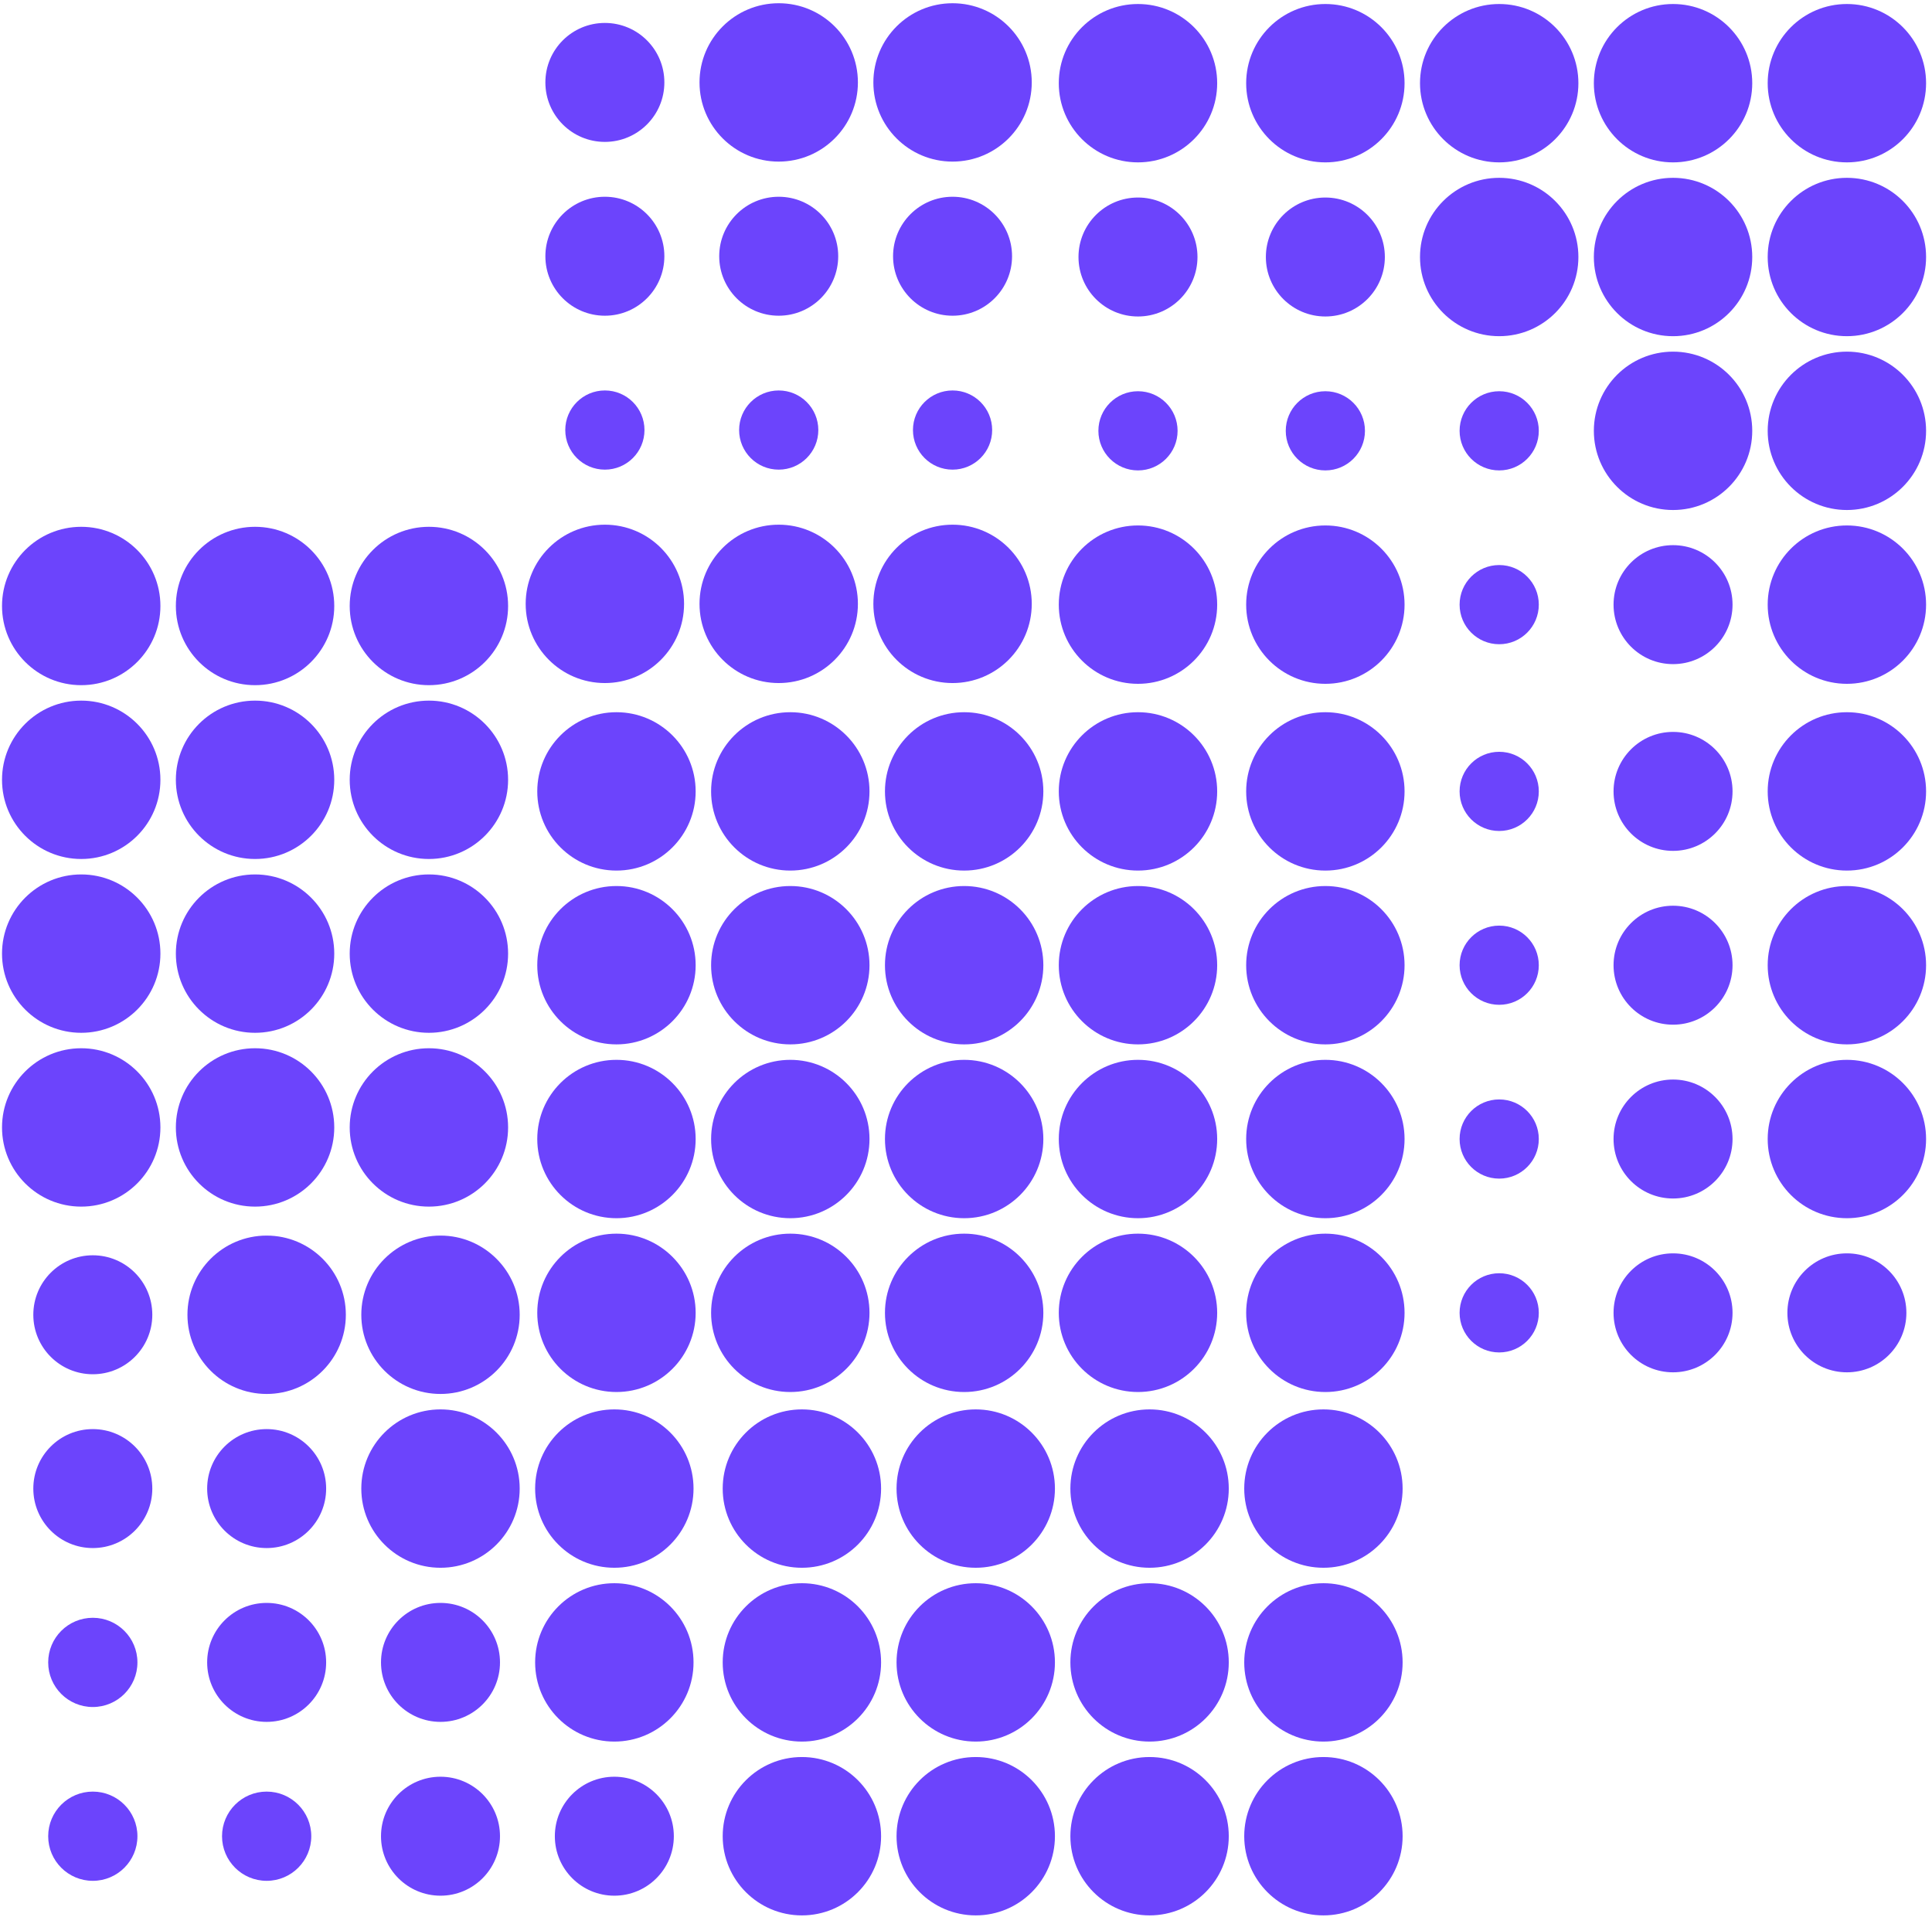 <svg width="263" height="261" viewBox="0 0 263 261" fill="none" xmlns="http://www.w3.org/2000/svg">
<g clip-path="url(#clip0_5662_1715)">
<path d="M180.419 189.525C186.373 189.525 191.2 184.698 191.2 178.744C191.2 172.79 186.373 167.963 180.419 167.963C174.465 167.963 169.639 172.79 169.639 178.744C169.639 184.698 174.465 189.525 180.419 189.525Z" fill="#6C44FC"/>
<path d="M180.419 165.86C186.373 165.86 191.2 161.033 191.2 155.079C191.2 149.125 186.373 144.298 180.419 144.298C174.465 144.298 169.639 149.125 169.639 155.079C169.639 161.033 174.465 165.86 180.419 165.86Z" fill="#6C44FC"/>
<path d="M180.419 142.195C186.373 142.195 191.2 137.368 191.2 131.414C191.2 125.46 186.373 120.633 180.419 120.633C174.465 120.633 169.639 125.46 169.639 131.414C169.639 137.368 174.465 142.195 180.419 142.195Z" fill="#6C44FC"/>
<path d="M180.419 118.53C186.373 118.53 191.2 113.703 191.2 107.749C191.2 101.795 186.373 96.968 180.419 96.968C174.465 96.968 169.639 101.795 169.639 107.749C169.639 113.703 174.465 118.53 180.419 118.53Z" fill="#6C44FC"/>
<path d="M204.084 184.135C207.061 184.135 209.474 181.721 209.474 178.744C209.474 175.767 207.061 173.354 204.084 173.354C201.107 173.354 198.693 175.767 198.693 178.744C198.693 181.721 201.107 184.135 204.084 184.135Z" fill="#6C44FC"/>
<path d="M204.084 160.47C207.061 160.47 209.474 158.056 209.474 155.079C209.474 152.102 207.061 149.689 204.084 149.689C201.107 149.689 198.693 152.102 198.693 155.079C198.693 158.056 201.107 160.47 204.084 160.47Z" fill="#6C44FC"/>
<path d="M204.084 136.805C207.061 136.805 209.474 134.391 209.474 131.414C209.474 128.437 207.061 126.024 204.084 126.024C201.107 126.024 198.693 128.437 198.693 131.414C198.693 134.391 201.107 136.805 204.084 136.805Z" fill="#6C44FC"/>
<path d="M204.084 113.139C207.061 113.139 209.474 110.725 209.474 107.748C209.474 104.771 207.061 102.358 204.084 102.358C201.107 102.358 198.693 104.771 198.693 107.748C198.693 110.725 201.107 113.139 204.084 113.139Z" fill="#6C44FC"/>
<path d="M227.749 186.842C232.222 186.842 235.848 183.217 235.848 178.744C235.848 174.271 232.222 170.645 227.749 170.645C223.276 170.645 219.65 174.271 219.65 178.744C219.65 183.217 223.276 186.842 227.749 186.842Z" fill="#6C44FC"/>
<path d="M227.749 163.177C232.222 163.177 235.848 159.551 235.848 155.079C235.848 150.606 232.222 146.98 227.749 146.98C223.276 146.98 219.65 150.606 219.65 155.079C219.65 159.551 223.276 163.177 227.749 163.177Z" fill="#6C44FC"/>
<path d="M227.749 139.512C232.222 139.512 235.848 135.886 235.848 131.414C235.848 126.941 232.222 123.315 227.749 123.315C223.276 123.315 219.65 126.941 219.65 131.414C219.65 135.886 223.276 139.512 227.749 139.512Z" fill="#6C44FC"/>
<path d="M227.749 115.847C232.222 115.847 235.848 112.221 235.848 107.749C235.848 103.276 232.222 99.65 227.749 99.65C223.276 99.65 219.65 103.276 219.65 107.749C219.65 112.221 223.276 115.847 227.749 115.847Z" fill="#6C44FC"/>
<path d="M251.414 186.842C255.887 186.842 259.513 183.217 259.513 178.744C259.513 174.271 255.887 170.645 251.414 170.645C246.941 170.645 243.315 174.271 243.315 178.744C243.315 183.217 246.941 186.842 251.414 186.842Z" fill="#6C44FC"/>
<path d="M251.414 165.86C257.368 165.86 262.194 161.033 262.194 155.079C262.194 149.125 257.368 144.298 251.414 144.298C245.46 144.298 240.633 149.125 240.633 155.079C240.633 161.033 245.46 165.86 251.414 165.86Z" fill="#6C44FC"/>
<path d="M251.414 142.194C257.368 142.194 262.194 137.368 262.194 131.414C262.194 125.46 257.368 120.633 251.414 120.633C245.46 120.633 240.633 125.46 240.633 131.414C240.633 137.368 245.46 142.194 251.414 142.194Z" fill="#6C44FC"/>
<path d="M251.414 118.529C257.368 118.529 262.194 113.703 262.194 107.749C262.194 101.794 257.368 96.968 251.414 96.968C245.46 96.968 240.633 101.794 240.633 107.749C240.633 113.703 245.46 118.529 251.414 118.529Z" fill="#6C44FC"/>
<path d="M83.918 189.524C89.871 189.524 94.698 184.698 94.698 178.744C94.698 172.79 89.871 167.963 83.918 167.963C77.963 167.963 73.137 172.79 73.137 178.744C73.137 184.698 77.963 189.524 83.918 189.524Z" fill="#6C44FC"/>
<path d="M83.918 165.86C89.871 165.86 94.698 161.033 94.698 155.079C94.698 149.125 89.871 144.298 83.918 144.298C77.963 144.298 73.137 149.125 73.137 155.079C73.137 161.033 77.963 165.86 83.918 165.86Z" fill="#6C44FC"/>
<path d="M83.918 142.194C89.871 142.194 94.698 137.368 94.698 131.414C94.698 125.46 89.871 120.633 83.918 120.633C77.963 120.633 73.137 125.46 73.137 131.414C73.137 137.368 77.963 142.194 83.918 142.194Z" fill="#6C44FC"/>
<path d="M83.918 118.529C89.871 118.529 94.698 113.703 94.698 107.749C94.698 101.794 89.871 96.968 83.918 96.968C77.963 96.968 73.137 101.794 73.137 107.749C73.137 113.703 77.963 118.529 83.918 118.529Z" fill="#6C44FC"/>
<path d="M107.582 189.524C113.536 189.524 118.363 184.698 118.363 178.744C118.363 172.79 113.536 167.963 107.582 167.963C101.628 167.963 96.801 172.79 96.801 178.744C96.801 184.698 101.628 189.524 107.582 189.524Z" fill="#6C44FC"/>
<path d="M107.583 165.86C113.537 165.86 118.363 161.033 118.363 155.079C118.363 149.125 113.537 144.298 107.583 144.298C101.628 144.298 96.802 149.125 96.802 155.079C96.802 161.033 101.628 165.86 107.583 165.86Z" fill="#6C44FC"/>
<path d="M107.582 142.194C113.536 142.194 118.363 137.368 118.363 131.414C118.363 125.46 113.536 120.633 107.582 120.633C101.628 120.633 96.801 125.46 96.801 131.414C96.801 137.368 101.628 142.194 107.582 142.194Z" fill="#6C44FC"/>
<path d="M107.582 118.529C113.536 118.529 118.363 113.703 118.363 107.749C118.363 101.794 113.536 96.968 107.582 96.968C101.628 96.968 96.801 101.794 96.801 107.749C96.801 113.703 101.628 118.529 107.582 118.529Z" fill="#6C44FC"/>
<path d="M131.249 189.525C137.203 189.525 142.029 184.698 142.029 178.744C142.029 172.79 137.203 167.963 131.249 167.963C125.294 167.963 120.468 172.79 120.468 178.744C120.468 184.698 125.294 189.525 131.249 189.525Z" fill="#6C44FC"/>
<path d="M131.249 165.86C137.203 165.86 142.029 161.033 142.029 155.079C142.029 149.125 137.203 144.298 131.249 144.298C125.294 144.298 120.468 149.125 120.468 155.079C120.468 161.033 125.294 165.86 131.249 165.86Z" fill="#6C44FC"/>
<path d="M131.249 142.195C137.203 142.195 142.029 137.368 142.029 131.414C142.029 125.46 137.203 120.633 131.249 120.633C125.294 120.633 120.468 125.46 120.468 131.414C120.468 137.368 125.294 142.195 131.249 142.195Z" fill="#6C44FC"/>
<path d="M131.249 118.53C137.203 118.53 142.029 113.703 142.029 107.749C142.029 101.795 137.203 96.968 131.249 96.968C125.294 96.968 120.468 101.795 120.468 107.749C120.468 113.703 125.294 118.53 131.249 118.53Z" fill="#6C44FC"/>
<path d="M154.912 189.524C160.866 189.524 165.693 184.698 165.693 178.744C165.693 172.79 160.866 167.963 154.912 167.963C148.958 167.963 144.131 172.79 144.131 178.744C144.131 184.698 148.958 189.524 154.912 189.524Z" fill="#6C44FC"/>
<path d="M154.913 165.86C160.867 165.86 165.693 161.033 165.693 155.079C165.693 149.125 160.867 144.298 154.913 144.298C148.959 144.298 144.132 149.125 144.132 155.079C144.132 161.033 148.959 165.86 154.913 165.86Z" fill="#6C44FC"/>
<path d="M154.912 142.194C160.866 142.194 165.693 137.368 165.693 131.414C165.693 125.46 160.866 120.633 154.912 120.633C148.958 120.633 144.131 125.46 144.131 131.414C144.131 137.368 148.958 142.194 154.912 142.194Z" fill="#6C44FC"/>
<path d="M154.912 118.529C160.866 118.529 165.693 113.703 165.693 107.749C165.693 101.794 160.866 96.968 154.912 96.968C148.958 96.968 144.131 101.794 144.131 107.749C144.131 113.703 148.958 118.529 154.912 118.529Z" fill="#6C44FC"/>
<path d="M180.419 93.103C186.373 93.103 191.2 88.276 191.2 82.322C191.2 76.368 186.373 71.541 180.419 71.541C174.465 71.541 169.639 76.368 169.639 82.322C169.639 88.276 174.465 93.103 180.419 93.103Z" fill="#6C44FC"/>
<path d="M180.419 64.047C183.396 64.047 185.809 61.633 185.809 58.657C185.809 55.679 183.396 53.266 180.419 53.266C177.442 53.266 175.028 55.679 175.028 58.657C175.028 61.633 177.442 64.047 180.419 64.047Z" fill="#6C44FC"/>
<path d="M180.419 43.09C184.892 43.09 188.518 39.465 188.518 34.992C188.518 30.519 184.892 26.893 180.419 26.893C175.946 26.893 172.32 30.519 172.32 34.992C172.32 39.465 175.946 43.09 180.419 43.09Z" fill="#6C44FC"/>
<path d="M180.419 22.108C186.373 22.108 191.2 17.281 191.2 11.327C191.2 5.373 186.373 0.546 180.419 0.546C174.465 0.546 169.639 5.373 169.639 11.327C169.639 17.281 174.465 22.108 180.419 22.108Z" fill="#6C44FC"/>
<path d="M204.084 87.712C207.061 87.712 209.474 85.299 209.474 82.322C209.474 79.344 207.061 76.931 204.084 76.931C201.107 76.931 198.693 79.344 198.693 82.322C198.693 85.299 201.107 87.712 204.084 87.712Z" fill="#6C44FC"/>
<path d="M204.084 64.047C207.061 64.047 209.474 61.633 209.474 58.657C209.474 55.679 207.061 53.266 204.084 53.266C201.107 53.266 198.693 55.679 198.693 58.657C198.693 61.633 201.107 64.047 204.084 64.047Z" fill="#6C44FC"/>
<path d="M204.083 45.772C210.038 45.772 214.864 40.946 214.864 34.992C214.864 29.038 210.038 24.211 204.083 24.211C198.129 24.211 193.303 29.038 193.303 34.992C193.303 40.946 198.129 45.772 204.083 45.772Z" fill="#6C44FC"/>
<path d="M204.083 22.107C210.038 22.107 214.864 17.281 214.864 11.327C214.864 5.373 210.038 0.546 204.083 0.546C198.129 0.546 193.303 5.373 193.303 11.327C193.303 17.281 198.129 22.107 204.083 22.107Z" fill="#6C44FC"/>
<path d="M227.749 90.421C232.222 90.421 235.848 86.795 235.848 82.322C235.848 77.849 232.222 74.223 227.749 74.223C223.276 74.223 219.65 77.849 219.65 82.322C219.65 86.795 223.276 90.421 227.749 90.421Z" fill="#6C44FC"/>
<path d="M227.749 69.438C233.704 69.438 238.53 64.611 238.53 58.657C238.53 52.703 233.704 47.877 227.749 47.877C221.795 47.877 216.969 52.703 216.969 58.657C216.969 64.611 221.795 69.438 227.749 69.438Z" fill="#6C44FC"/>
<path d="M227.749 45.773C233.704 45.773 238.53 40.946 238.53 34.992C238.53 29.038 233.704 24.211 227.749 24.211C221.795 24.211 216.969 29.038 216.969 34.992C216.969 40.946 221.795 45.773 227.749 45.773Z" fill="#6C44FC"/>
<path d="M227.749 22.108C233.704 22.108 238.53 17.281 238.53 11.327C238.53 5.373 233.704 0.546 227.749 0.546C221.795 0.546 216.969 5.373 216.969 11.327C216.969 17.281 221.795 22.108 227.749 22.108Z" fill="#6C44FC"/>
<path d="M251.414 93.103C257.368 93.103 262.194 88.276 262.194 82.322C262.194 76.368 257.368 71.541 251.414 71.541C245.46 71.541 240.633 76.368 240.633 82.322C240.633 88.276 245.46 93.103 251.414 93.103Z" fill="#6C44FC"/>
<path d="M251.414 69.438C257.368 69.438 262.194 64.611 262.194 58.657C262.194 52.703 257.368 47.876 251.414 47.876C245.46 47.876 240.633 52.703 240.633 58.657C240.633 64.611 245.46 69.438 251.414 69.438Z" fill="#6C44FC"/>
<path d="M251.414 45.772C257.368 45.772 262.194 40.946 262.194 34.992C262.194 29.038 257.368 24.211 251.414 24.211C245.46 24.211 240.633 29.038 240.633 34.992C240.633 40.946 245.46 45.772 251.414 45.772Z" fill="#6C44FC"/>
<path d="M251.414 22.107C257.368 22.107 262.194 17.281 262.194 11.327C262.194 5.373 257.368 0.546 251.414 0.546C245.46 0.546 240.633 5.373 240.633 11.327C240.633 17.281 245.46 22.107 251.414 22.107Z" fill="#6C44FC"/>
<path d="M154.912 93.103C160.866 93.103 165.693 88.276 165.693 82.322C165.693 76.368 160.866 71.541 154.912 71.541C148.958 71.541 144.131 76.368 144.131 82.322C144.131 88.276 148.958 93.103 154.912 93.103Z" fill="#6C44FC"/>
<path d="M154.913 64.047C157.89 64.047 160.303 61.633 160.303 58.657C160.303 55.679 157.89 53.266 154.913 53.266C151.936 53.266 149.522 55.679 149.522 58.657C149.522 61.633 151.936 64.047 154.913 64.047Z" fill="#6C44FC"/>
<path d="M154.912 43.09C159.385 43.09 163.011 39.465 163.011 34.992C163.011 30.519 159.385 26.893 154.912 26.893C150.439 26.893 146.813 30.519 146.813 34.992C146.813 39.465 150.439 43.09 154.912 43.09Z" fill="#6C44FC"/>
<path d="M154.912 22.107C160.866 22.107 165.693 17.281 165.693 11.327C165.693 5.373 160.866 0.546 154.912 0.546C148.958 0.546 144.131 5.373 144.131 11.327C144.131 17.281 148.958 22.107 154.912 22.107Z" fill="#6C44FC"/>
<path d="M82.34 92.998C88.294 92.998 93.121 88.171 93.121 82.217C93.121 76.263 88.294 71.436 82.34 71.436C76.386 71.436 71.56 76.263 71.56 82.217C71.56 88.171 76.386 92.998 82.34 92.998Z" fill="#6C44FC"/>
<path d="M82.341 63.942C85.318 63.942 87.731 61.529 87.731 58.551C87.731 55.575 85.318 53.161 82.341 53.161C79.364 53.161 76.95 55.575 76.95 58.551C76.95 61.529 79.364 63.942 82.341 63.942Z" fill="#6C44FC"/>
<path d="M82.34 42.985C86.813 42.985 90.439 39.359 90.439 34.886C90.439 30.413 86.813 26.788 82.34 26.788C77.867 26.788 74.241 30.413 74.241 34.886C74.241 39.359 77.867 42.985 82.34 42.985Z" fill="#6C44FC"/>
<path d="M82.34 19.32C86.813 19.32 90.439 15.694 90.439 11.221C90.439 6.748 86.813 3.123 82.34 3.123C77.867 3.123 74.241 6.748 74.241 11.221C74.241 15.694 77.867 19.32 82.34 19.32Z" fill="#6C44FC"/>
<path d="M106.004 92.998C111.958 92.998 116.785 88.171 116.785 82.217C116.785 76.263 111.958 71.436 106.004 71.436C100.05 71.436 95.224 76.263 95.224 82.217C95.224 88.171 100.05 92.998 106.004 92.998Z" fill="#6C44FC"/>
<path d="M106.006 63.942C108.983 63.942 111.396 61.529 111.396 58.552C111.396 55.575 108.983 53.162 106.006 53.162C103.029 53.162 100.615 55.575 100.615 58.552C100.615 61.529 103.029 63.942 106.006 63.942Z" fill="#6C44FC"/>
<path d="M106.005 42.985C110.478 42.985 114.104 39.359 114.104 34.886C114.104 30.413 110.478 26.788 106.005 26.788C101.532 26.788 97.906 30.413 97.906 34.886C97.906 39.359 101.532 42.985 106.005 42.985Z" fill="#6C44FC"/>
<path d="M106.004 22.002C111.958 22.002 116.785 17.175 116.785 11.221C116.785 5.267 111.958 0.44 106.004 0.44C100.05 0.44 95.224 5.267 95.224 11.221C95.224 17.175 100.05 22.002 106.004 22.002Z" fill="#6C44FC"/>
<path d="M129.67 92.998C135.624 92.998 140.451 88.171 140.451 82.217C140.451 76.263 135.624 71.436 129.67 71.436C123.716 71.436 118.89 76.263 118.89 82.217C118.89 88.171 123.716 92.998 129.67 92.998Z" fill="#6C44FC"/>
<path d="M129.671 63.942C132.648 63.942 135.061 61.529 135.061 58.551C135.061 55.575 132.648 53.161 129.671 53.161C126.694 53.161 124.28 55.575 124.28 58.551C124.28 61.529 126.694 63.942 129.671 63.942Z" fill="#6C44FC"/>
<path d="M129.67 42.985C134.143 42.985 137.769 39.359 137.769 34.886C137.769 30.413 134.143 26.788 129.67 26.788C125.197 26.788 121.571 30.413 121.571 34.886C121.571 39.359 125.197 42.985 129.67 42.985Z" fill="#6C44FC"/>
<path d="M129.67 22.002C135.624 22.002 140.451 17.176 140.451 11.222C140.451 5.268 135.624 0.441 129.67 0.441C123.716 0.441 118.89 5.268 118.89 11.222C118.89 17.176 123.716 22.002 129.67 22.002Z" fill="#6C44FC"/>
<path d="M109.161 260.783C115.115 260.783 119.941 255.956 119.941 250.002C119.941 244.048 115.115 239.221 109.161 239.221C103.207 239.221 98.38 244.048 98.38 250.002C98.38 255.956 103.207 260.783 109.161 260.783Z" fill="#6C44FC"/>
<path d="M109.161 237.118C115.115 237.118 119.941 232.291 119.941 226.337C119.941 220.383 115.115 215.556 109.161 215.556C103.207 215.556 98.38 220.383 98.38 226.337C98.38 232.291 103.207 237.118 109.161 237.118Z" fill="#6C44FC"/>
<path d="M109.161 213.453C115.115 213.453 119.941 208.626 119.941 202.672C119.941 196.718 115.115 191.891 109.161 191.891C103.207 191.891 98.38 196.718 98.38 202.672C98.38 208.626 103.207 213.453 109.161 213.453Z" fill="#6C44FC"/>
<path d="M132.826 260.782C138.78 260.782 143.606 255.956 143.606 250.001C143.606 244.047 138.78 239.221 132.826 239.221C126.872 239.221 122.045 244.047 122.045 250.001C122.045 255.956 126.872 260.782 132.826 260.782Z" fill="#6C44FC"/>
<path d="M132.826 237.117C138.78 237.117 143.606 232.29 143.606 226.336C143.606 220.382 138.78 215.556 132.826 215.556C126.872 215.556 122.045 220.382 122.045 226.336C122.045 232.29 126.872 237.117 132.826 237.117Z" fill="#6C44FC"/>
<path d="M132.826 213.452C138.78 213.452 143.606 208.625 143.606 202.671C143.606 196.717 138.78 191.891 132.826 191.891C126.872 191.891 122.045 196.717 122.045 202.671C122.045 208.625 126.872 213.452 132.826 213.452Z" fill="#6C44FC"/>
<path d="M156.49 260.782C162.444 260.782 167.271 255.956 167.271 250.001C167.271 244.047 162.444 239.221 156.49 239.221C150.536 239.221 145.709 244.047 145.709 250.001C145.709 255.956 150.536 260.782 156.49 260.782Z" fill="#6C44FC"/>
<path d="M156.49 237.117C162.444 237.117 167.271 232.29 167.271 226.336C167.271 220.382 162.444 215.556 156.49 215.556C150.536 215.556 145.709 220.382 145.709 226.336C145.709 232.29 150.536 237.117 156.49 237.117Z" fill="#6C44FC"/>
<path d="M156.49 213.452C162.444 213.452 167.271 208.625 167.271 202.671C167.271 196.717 162.444 191.891 156.49 191.891C150.536 191.891 145.709 196.717 145.709 202.671C145.709 208.625 150.536 213.452 156.49 213.452Z" fill="#6C44FC"/>
<path d="M180.156 260.782C186.11 260.782 190.936 255.956 190.936 250.001C190.936 244.047 186.11 239.221 180.156 239.221C174.202 239.221 169.375 244.047 169.375 250.001C169.375 255.956 174.202 260.782 180.156 260.782Z" fill="#6C44FC"/>
<path d="M180.156 237.117C186.11 237.117 190.936 232.29 190.936 226.336C190.936 220.382 186.11 215.556 180.156 215.556C174.202 215.556 169.375 220.382 169.375 226.336C169.375 232.29 174.202 237.117 180.156 237.117Z" fill="#6C44FC"/>
<path d="M180.156 213.452C186.11 213.452 190.936 208.625 190.936 202.671C190.936 196.717 186.11 191.891 180.156 191.891C174.202 191.891 169.375 196.717 169.375 202.671C169.375 208.625 174.202 213.452 180.156 213.452Z" fill="#6C44FC"/>
<path d="M12.634 256.076C15.988 256.076 18.708 253.356 18.708 250.002C18.708 246.647 15.988 243.928 12.634 243.928C9.279 243.928 6.56 246.647 6.56 250.002C6.56 253.356 9.279 256.076 12.634 256.076Z" fill="#6C44FC"/>
<path d="M12.634 232.411C15.988 232.411 18.708 229.691 18.708 226.337C18.708 222.982 15.988 220.263 12.634 220.263C9.279 220.263 6.56 222.982 6.56 226.337C6.56 229.691 9.279 232.411 12.634 232.411Z" fill="#6C44FC"/>
<path d="M12.634 210.77C17.107 210.77 20.733 207.144 20.733 202.671C20.733 198.199 17.107 194.573 12.634 194.573C8.161 194.573 4.535 198.199 4.535 202.671C4.535 207.144 8.161 210.77 12.634 210.77Z" fill="#6C44FC"/>
<path d="M12.634 187.105C17.107 187.105 20.733 183.479 20.733 179.006C20.733 174.534 17.107 170.908 12.634 170.908C8.161 170.908 4.535 174.534 4.535 179.006C4.535 183.479 8.161 187.105 12.634 187.105Z" fill="#6C44FC"/>
<path d="M36.299 256.076C39.653 256.076 42.373 253.357 42.373 250.002C42.373 246.648 39.653 243.928 36.299 243.928C32.944 243.928 30.225 246.648 30.225 250.002C30.225 253.357 32.944 256.076 36.299 256.076Z" fill="#6C44FC"/>
<path d="M36.299 234.435C40.772 234.435 44.398 230.809 44.398 226.337C44.398 221.864 40.772 218.238 36.299 218.238C31.826 218.238 28.2 221.864 28.2 226.337C28.2 230.809 31.826 234.435 36.299 234.435Z" fill="#6C44FC"/>
<path d="M36.299 210.77C40.772 210.77 44.398 207.144 44.398 202.671C44.398 198.199 40.772 194.573 36.299 194.573C31.826 194.573 28.2 198.199 28.2 202.671C28.2 207.144 31.826 210.77 36.299 210.77Z" fill="#6C44FC"/>
<path d="M36.298 189.788C42.252 189.788 47.079 184.961 47.079 179.007C47.079 173.053 42.252 168.226 36.298 168.226C30.344 168.226 25.517 173.053 25.517 179.007C25.517 184.961 30.344 189.788 36.298 189.788Z" fill="#6C44FC"/>
<path d="M59.964 258.1C64.437 258.1 68.063 254.474 68.063 250.002C68.063 245.529 64.437 241.903 59.964 241.903C55.491 241.903 51.865 245.529 51.865 250.002C51.865 254.474 55.491 258.1 59.964 258.1Z" fill="#6C44FC"/>
<path d="M59.964 234.435C64.437 234.435 68.063 230.809 68.063 226.337C68.063 221.864 64.437 218.238 59.964 218.238C55.491 218.238 51.865 221.864 51.865 226.337C51.865 230.809 55.491 234.435 59.964 234.435Z" fill="#6C44FC"/>
<path d="M59.964 213.453C65.918 213.453 70.745 208.626 70.745 202.672C70.745 196.718 65.918 191.891 59.964 191.891C54.01 191.891 49.184 196.718 49.184 202.672C49.184 208.626 54.01 213.453 59.964 213.453Z" fill="#6C44FC"/>
<path d="M59.964 189.788C65.918 189.788 70.745 184.961 70.745 179.007C70.745 173.053 65.918 168.226 59.964 168.226C54.01 168.226 49.184 173.053 49.184 179.007C49.184 184.961 54.01 189.788 59.964 189.788Z" fill="#6C44FC"/>
<path d="M83.629 258.1C88.102 258.1 91.728 254.474 91.728 250.002C91.728 245.529 88.102 241.903 83.629 241.903C79.156 241.903 75.53 245.529 75.53 250.002C75.53 254.474 79.156 258.1 83.629 258.1Z" fill="#6C44FC"/>
<path d="M83.628 237.117C89.582 237.117 94.409 232.29 94.409 226.336C94.409 220.382 89.582 215.556 83.628 215.556C77.674 215.556 72.847 220.382 72.847 226.336C72.847 232.29 77.674 237.117 83.628 237.117Z" fill="#6C44FC"/>
<path d="M83.628 213.452C89.582 213.452 94.409 208.625 94.409 202.671C94.409 196.717 89.582 191.891 83.628 191.891C77.674 191.891 72.847 196.717 72.847 202.671C72.847 208.625 77.674 213.452 83.628 213.452Z" fill="#6C44FC"/>
<path d="M11.056 164.282C17.01 164.282 21.837 159.455 21.837 153.501C21.837 147.547 17.01 142.72 11.056 142.72C5.102 142.72 0.275 147.547 0.275 153.501C0.275 159.455 5.102 164.282 11.056 164.282Z" fill="#6C44FC"/>
<path d="M11.056 140.617C17.01 140.617 21.837 135.79 21.837 129.836C21.837 123.882 17.01 119.055 11.056 119.055C5.102 119.055 0.275 123.882 0.275 129.836C0.275 135.79 5.102 140.617 11.056 140.617Z" fill="#6C44FC"/>
<path d="M11.056 116.952C17.01 116.952 21.837 112.125 21.837 106.171C21.837 100.217 17.01 95.39 11.056 95.39C5.102 95.39 0.275 100.217 0.275 106.171C0.275 112.125 5.102 116.952 11.056 116.952Z" fill="#6C44FC"/>
<path d="M11.056 93.287C17.01 93.287 21.837 88.46 21.837 82.506C21.837 76.552 17.01 71.725 11.056 71.725C5.102 71.725 0.275 76.552 0.275 82.506C0.275 88.46 5.102 93.287 11.056 93.287Z" fill="#6C44FC"/>
<path d="M34.721 164.282C40.675 164.282 45.502 159.455 45.502 153.501C45.502 147.547 40.675 142.72 34.721 142.72C28.767 142.72 23.94 147.547 23.94 153.501C23.94 159.455 28.767 164.282 34.721 164.282Z" fill="#6C44FC"/>
<path d="M34.721 140.617C40.675 140.617 45.502 135.79 45.502 129.836C45.502 123.882 40.675 119.055 34.721 119.055C28.767 119.055 23.94 123.882 23.94 129.836C23.94 135.79 28.767 140.617 34.721 140.617Z" fill="#6C44FC"/>
<path d="M34.721 116.952C40.675 116.952 45.502 112.125 45.502 106.171C45.502 100.217 40.675 95.39 34.721 95.39C28.767 95.39 23.94 100.217 23.94 106.171C23.94 112.125 28.767 116.952 34.721 116.952Z" fill="#6C44FC"/>
<path d="M34.721 93.287C40.675 93.287 45.502 88.46 45.502 82.506C45.502 76.552 40.675 71.725 34.721 71.725C28.767 71.725 23.94 76.552 23.94 82.506C23.94 88.46 28.767 93.287 34.721 93.287Z" fill="#6C44FC"/>
<path d="M58.386 164.282C64.34 164.282 69.167 159.455 69.167 153.501C69.167 147.547 64.34 142.72 58.386 142.72C52.432 142.72 47.605 147.547 47.605 153.501C47.605 159.455 52.432 164.282 58.386 164.282Z" fill="#6C44FC"/>
<path d="M58.386 140.617C64.34 140.617 69.167 135.79 69.167 129.836C69.167 123.882 64.34 119.055 58.386 119.055C52.432 119.055 47.605 123.882 47.605 129.836C47.605 135.79 52.432 140.617 58.386 140.617Z" fill="#6C44FC"/>
<path d="M58.386 116.952C64.34 116.952 69.167 112.125 69.167 106.171C69.167 100.217 64.34 95.39 58.386 95.39C52.432 95.39 47.605 100.217 47.605 106.171C47.605 112.125 52.432 116.952 58.386 116.952Z" fill="#6C44FC"/>
<path d="M58.386 93.287C64.34 93.287 69.167 88.46 69.167 82.506C69.167 76.552 64.34 71.725 58.386 71.725C52.432 71.725 47.605 76.552 47.605 82.506C47.605 88.46 52.432 93.287 58.386 93.287Z" fill="#6C44FC"/>
</g>
<defs>
<clipPath id="clip0_5662_1715">
<rect width="261.946" height="260.368" fill="white" transform="translate(0.275 0.441)"/>
</clipPath>
</defs>
</svg>
